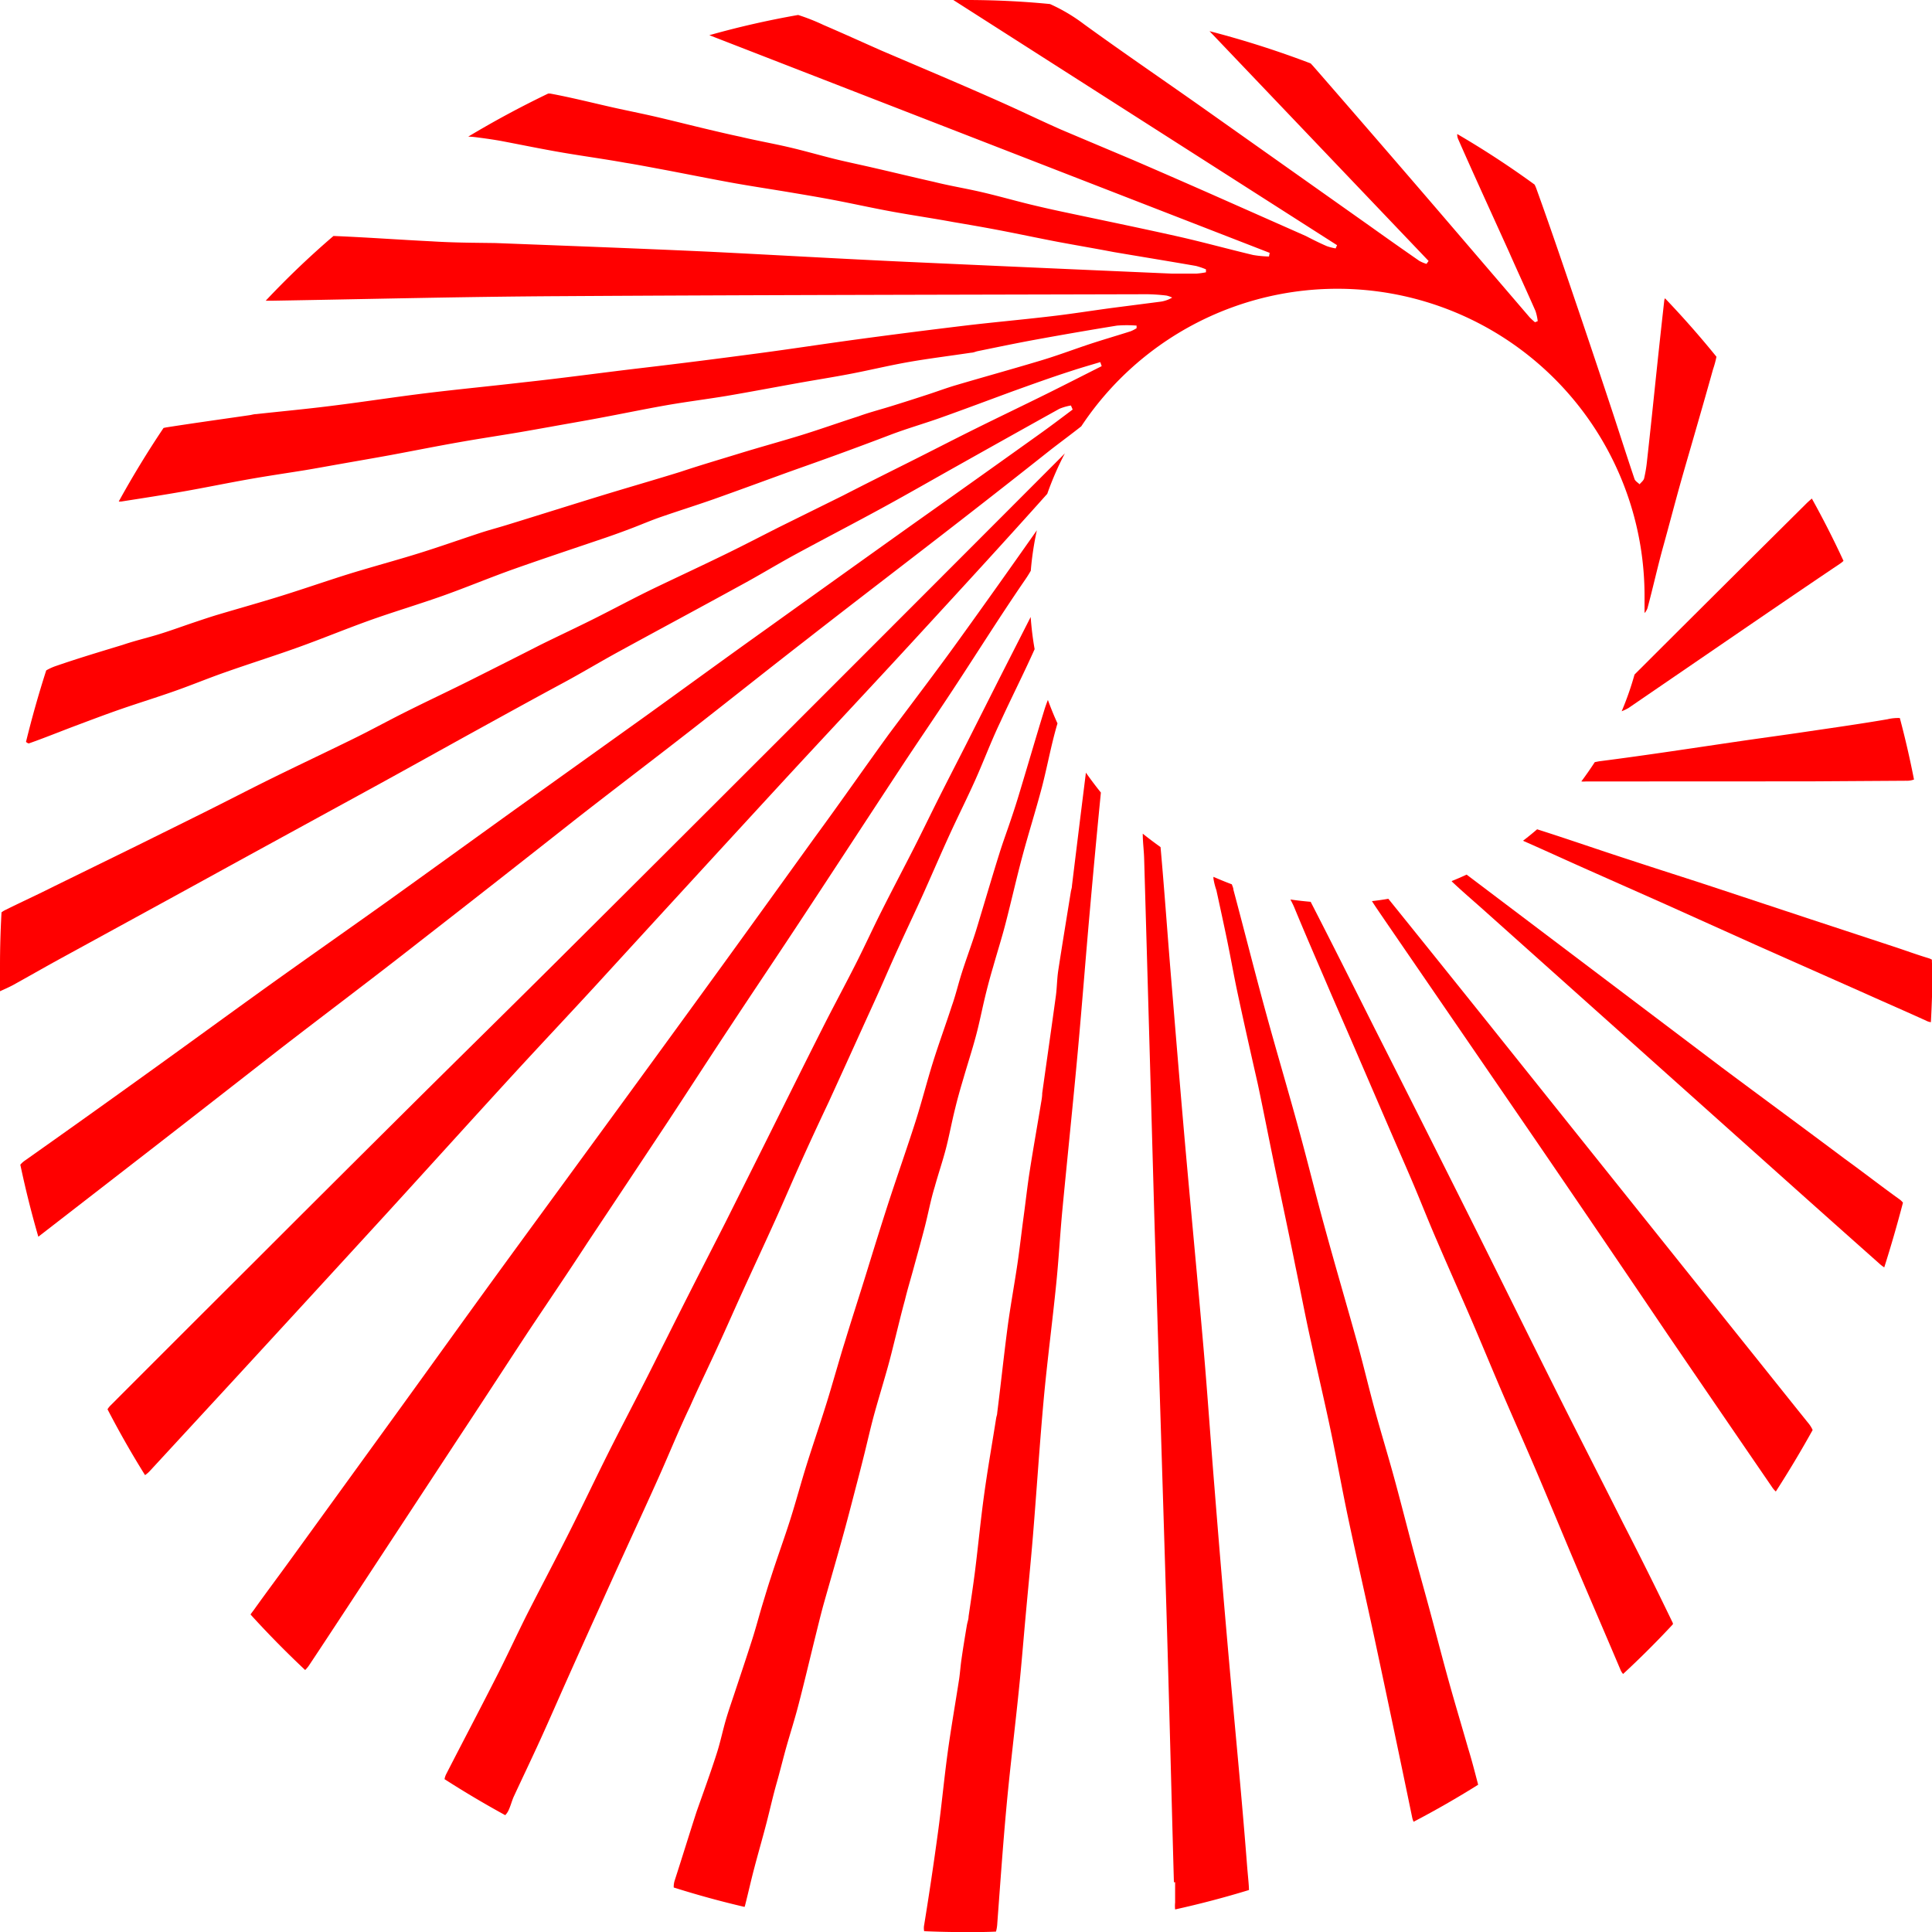 <svg xmlns="http://www.w3.org/2000/svg" viewBox="0 0 191.01 191.01"><defs><style>.cls-1{fill:red;}</style></defs><title>ihs</title><g id="Layer_2" data-name="Layer 2"><g id="Layer_1-2" data-name="Layer 1"><path class="cls-1" d="M92.41,117.35c.35-1.27.78-2.52,1.11-3.79s.59-2.7.92-4c.24-1,.53-2,.81-2.94.41-1.42.87-2.82,1.25-4.25.34-1.27.59-2.57.9-3.85.24-1,.51-2,.79-2.94.4-1.42.85-2.83,1.22-4.26.58-2.23,1.08-4.48,1.68-6.71s1.31-4.48,1.91-6.74c.55-2.11.93-4.27,1.55-6.35-.35-.76-.66-1.53-.95-2.32-.14.36-.27.72-.38,1.09-.83,2.7-1.62,5.42-2.44,8.13q-.38,1.27-.81,2.53c-.38,1.15-.81,2.29-1.17,3.45-.59,1.88-1.15,3.78-1.72,5.67-.26.85-.5,1.7-.78,2.54-.39,1.18-.82,2.35-1.2,3.54s-.61,2.22-1,3.31c-.6,1.85-1.27,3.67-1.85,5.52s-1.11,3.93-1.73,5.88c-.84,2.63-1.76,5.23-2.62,7.86-.75,2.31-1.47,4.63-2.2,7s-1.47,4.63-2.19,7c-.29.91-.55,1.83-.82,2.74-.36,1.22-.71,2.45-1.1,3.67-.59,1.88-1.23,3.74-1.82,5.62s-1.08,3.73-1.67,5.58S76.84,154,76.2,156c-.29.87-.55,1.76-.82,2.64-.34,1.13-.64,2.28-1,3.41-.59,1.85-1.21,3.69-1.82,5.53-.27.81-.55,1.61-.79,2.43-.32,1.1-.55,2.23-.9,3.32-.62,1.94-1.32,3.85-2,5.78-.73,2.25-1.42,4.51-2.15,6.76a2,2,0,0,0-.11.74q3.44,1.09,7,1.92a1.08,1.08,0,0,0,.06-.18c.31-1.22.58-2.44.9-3.65.39-1.49.83-3,1.21-4.47.34-1.31.63-2.63,1-3.93s.65-2.48,1-3.71.82-2.71,1.17-4.07c.58-2.23,1.11-4.48,1.66-6.71.25-1,.49-2,.76-3,.63-2.25,1.29-4.49,1.91-6.74.45-1.61.87-3.24,1.29-4.86q.48-1.82.93-3.64c.33-1.34.63-2.68,1-4s.83-2.84,1.23-4.26c.27-.95.5-1.9.74-2.86.33-1.31.64-2.62,1-3.93.24-1,.52-1.91.78-2.86.39-1.43.79-2.85,1.16-4.28S92,118.68,92.41,117.35Z"/><path class="cls-1" d="M71,133.05c.83-1.8,1.62-3.61,2.44-5.41,1.08-2.37,2.18-4.73,3.25-7.1.88-1.95,1.71-3.91,2.59-5.86S81,110.92,81.91,109q1.7-3.72,3.39-7.45c.57-1.26,1.15-2.51,1.71-3.77s1.21-2.77,1.84-4.14c.83-1.83,1.7-3.64,2.52-5.47s1.64-3.74,2.49-5.6,1.76-3.66,2.59-5.52S98,73.26,98.9,71.38c1.1-2.41,2.31-4.78,3.39-7.2A30.43,30.43,0,0,1,101.9,61l-3.1,6.09-3.29,6.52c-.88,1.73-1.77,3.45-2.64,5.18s-1.63,3.31-2.46,4.95c-1.09,2.14-2.21,4.26-3.29,6.41-.87,1.73-1.67,3.49-2.55,5.22-1.09,2.15-2.24,4.27-3.32,6.42-1.86,3.68-3.69,7.38-5.53,11.07q-2,4-4,8c-1.09,2.15-2.19,4.28-3.28,6.43q-1.3,2.56-2.58,5.12c-.79,1.56-1.56,3.13-2.36,4.68-1.12,2.2-2.27,4.38-3.37,6.58-1.31,2.62-2.56,5.26-3.88,7.88s-2.77,5.36-4.14,8.05C51,161.81,50,164,48.93,166.07c-1.58,3.11-3.21,6.2-4.8,9.3a1.76,1.76,0,0,0-.18.53q2.93,1.88,6,3.56a1.79,1.79,0,0,0,.36-.55c.19-.42.3-.88.49-1.3.86-1.85,1.74-3.69,2.59-5.55s1.74-3.91,2.61-5.86q1.63-3.65,3.28-7.29,1.25-2.78,2.52-5.56c1.11-2.43,2.23-4.85,3.32-7.29s2-4.71,3.1-7C69.13,137,70.09,135.05,71,133.05Z"/><path class="cls-1" d="M50.86,106.1c2.69-2.93,5.42-5.82,8.11-8.75q9.15-10,18.28-19.92c4.47-4.85,9-9.66,13.45-14.51,4.3-4.68,8.61-9.36,12.84-14.1a30.18,30.18,0,0,1,1.74-4l-.28.29Q90.78,59.36,76.55,73.59,65.9,84.24,55.22,94.87c-4.49,4.47-9,8.9-13.5,13.36q-8.47,8.41-16.91,16.85Q17.87,132,10.94,138.94a2,2,0,0,0-.31.39q1.73,3.34,3.71,6.51a2.85,2.85,0,0,0,.53-.47l7.95-8.62q7.74-8.41,15.46-16.84C42.48,115.31,46.65,110.69,50.86,106.1Z"/><path class="cls-1" d="M52.17,131.74c2-3,4-5.94,5.93-8.91q3.93-5.9,7.84-11.8c2.09-3.17,4.15-6.37,6.25-9.54,2.2-3.34,4.44-6.66,6.64-10,3.42-5.18,6.81-10.39,10.22-15.57,1.69-2.57,3.43-5.1,5.12-7.67,2.4-3.64,4.71-7.34,7.18-10.93.2-.29.39-.59.56-.89a30.32,30.32,0,0,1,.6-4C100,56,97.42,59.64,94.83,63.23c-2.28,3.17-4.65,6.27-7,9.42C85.4,76,83,79.46,80.5,82.86c-3,4.16-6,8.33-9,12.47q-6.64,9.15-13.32,18.28c-3,4.11-6,8.2-9,12.32-3.21,4.41-6.39,8.85-9.59,13.27l-10.87,15c-1.18,1.63-2.39,3.24-3.56,4.88-.12.18-.28.36-.39.54q2.59,2.85,5.4,5.49a3.1,3.1,0,0,0,.37-.44c1.28-1.92,2.55-3.86,3.82-5.79l10.88-16.57C47.55,138.82,49.85,135.27,52.17,131.74Z"/><path class="cls-1" d="M172.08,73.27c-4.65.68-9.3,1.4-14,2l-.41.08c-.42.65-.87,1.29-1.33,1.91a2.59,2.59,0,0,0,.45,0L179,77.25l9.45-.06a2.08,2.08,0,0,0,.78-.12q-.6-3.07-1.4-6.08a4.46,4.46,0,0,0-1.22.12c-2.57.44-5.16.81-7.75,1.19C176.6,72.64,174.34,72.94,172.08,73.27Z"/><path class="cls-1" d="M27.6,103.77c4.58-3.54,9.2-7,13.77-10.59C46.62,89.1,51.84,85,57.08,80.87c3.78-2.95,7.61-5.85,11.39-8.8s7.38-5.82,11.09-8.7c5.12-4,10.27-7.92,15.39-11.9q4.51-3.5,9-7.06c1-.77,2-1.51,2.95-2.26a30.37,30.37,0,0,1,55.69,16.77c0,.57,0,1.13,0,1.69a1.38,1.38,0,0,0,.29-.48c.54-2,1-4.1,1.57-6.15s1.13-4.21,1.72-6.31c.41-1.46.84-2.92,1.26-4.38.65-2.25,1.3-4.51,1.93-6.77a10,10,0,0,0,.34-1.25q-2.43-3-5.09-5.78a.78.78,0,0,0-.07.22q-.36,3.21-.7,6.42c-.33,3.13-.65,6.26-1,9.39a13.67,13.67,0,0,1-.29,1.77c-.05.22-.29.39-.45.59-.17-.17-.43-.31-.5-.52-.73-2.16-1.42-4.33-2.13-6.49q-1.57-4.75-3.17-9.48c-1.45-4.26-2.88-8.52-4.41-12.75a3.51,3.51,0,0,0-.17-.39q-3.69-2.69-7.65-5a1.2,1.2,0,0,0,.07.45c.78,1.78,1.58,3.55,2.38,5.32l2.66,5.86c.88,2,1.77,3.91,2.63,5.87a5.18,5.18,0,0,1,.22,1l-.27.11a6.65,6.65,0,0,1-.54-.5q-4.5-5.25-9-10.5-5.93-6.9-11.9-13.76c-.24-.27-.48-.56-.74-.83a94.75,94.75,0,0,0-10-3.19l21.66,22.72-.21.29a3.68,3.68,0,0,1-.71-.3q-2.45-1.7-4.87-3.43-8-5.66-16-11.32c-4.08-2.89-8.22-5.7-12.27-8.64a17.14,17.14,0,0,0-3.37-2C101.08.13,98.31,0,95.5,0L94.25,0V0l37.94,24.24-.14.32a5.51,5.51,0,0,1-.86-.22c-.7-.3-1.38-.64-2.07-1l-9.44-4.18q-3.81-1.68-7.63-3.33c-2.37-1-4.75-2-7.11-3-1.93-.85-3.83-1.77-5.75-2.63s-4-1.76-6.05-2.64L87.14,5c-1.9-.84-3.79-1.7-5.7-2.52a20.45,20.45,0,0,0-2.53-1q-4.46.78-8.78,2L125.53,25l-.07.36a10.74,10.74,0,0,1-1.57-.15c-2.48-.59-4.94-1.27-7.42-1.83-3.84-.86-7.7-1.65-11.55-2.47q-1.64-.35-3.28-.75c-1.57-.39-3.12-.83-4.69-1.19s-3.11-.61-4.66-1c-1.92-.43-3.84-.9-5.76-1.34-1.32-.31-2.64-.58-4-.91-1.56-.39-3.11-.84-4.68-1.2s-3.1-.63-4.65-1c-1.1-.23-2.19-.49-3.29-.75-1.73-.41-3.45-.85-5.18-1.25-1.35-.31-2.71-.58-4.06-.88-2.09-.47-4.17-1-6.28-1.39l-.19,0q-4.06,1.95-7.91,4.26c.39,0,.78.06,1.17.11.69.09,1.37.19,2.05.31,2,.38,4.08.81,6.13,1.16s4.11.63,6.17,1c1.37.22,2.73.49,4.09.74,2.2.42,4.4.86,6.6,1.26,1.85.33,3.72.61,5.57.92,1.43.24,2.86.48,4.29.75,2,.38,4,.83,6,1.19s3.92.64,5.87,1c1.47.25,2.93.5,4.4.78,2,.38,4,.81,6,1.19,1.82.34,3.65.65,5.48,1,2.71.46,5.42.9,8.12,1.37a6.88,6.88,0,0,1,1,.34l0,.29a7.52,7.52,0,0,1-.92.13c-.83,0-1.66,0-2.49,0q-13.17-.57-26.34-1.17c-6.49-.3-13-.68-19.47-1-7-.32-14-.58-21-.85C47,24,44.85,24,42.69,23.86c-3.24-.16-6.48-.4-9.72-.53h0q-3.5,3-6.7,6.4H27c9.48-.16,19-.4,28.44-.45,19.34-.12,38.68-.14,58-.19a18.6,18.6,0,0,1,1.88.13,2.57,2.57,0,0,1,.57.2,3.1,3.1,0,0,1-1.26.42l-4.73.61c-2,.27-4,.59-6,.82-2.79.33-5.6.58-8.39.91q-5.41.65-10.81,1.38c-3.24.44-6.48.94-9.72,1.37-3.83.51-7.67,1-11.51,1.45s-7.81,1-11.72,1.42c-3.26.38-6.52.69-9.77,1.09-3.08.38-6.16.86-9.24,1.24-2.46.31-4.93.54-7.4.81-.23,0-.46.08-.69.11-2.75.4-5.5.78-8.24,1.21l-.24.05q-2.37,3.53-4.43,7.27a1.08,1.08,0,0,0,.27,0c2.06-.32,4.12-.64,6.17-1s4.28-.82,6.43-1.2c1.86-.33,3.72-.6,5.58-.9,1.14-.19,2.27-.4,3.41-.6,1.69-.3,3.39-.59,5.08-.9,2.2-.41,4.4-.85,6.61-1.24,1.91-.34,3.83-.63,5.75-.95,1.14-.19,2.28-.4,3.42-.6,1.59-.29,3.19-.56,4.78-.86,2.21-.41,4.41-.87,6.62-1.26,2-.35,4-.6,6-.93,2.34-.4,4.67-.84,7-1.26,1.72-.31,3.46-.58,5.18-.91,1.94-.37,3.87-.84,5.81-1.18s4.11-.61,6.17-.92c.23,0,.45-.12.68-.16,1.91-.39,3.82-.79,5.74-1.14q4-.73,8-1.38a12.37,12.37,0,0,1,1.93,0l0,.26a3.77,3.77,0,0,1-.58.3c-1.47.47-3,.91-4.42,1.39s-3,1.07-4.59,1.54c-2.77.83-5.55,1.6-8.33,2.42-.94.28-1.87.63-2.8.93-1.19.39-2.38.77-3.58,1.14s-2.15.61-3.22,1c-1.91.61-3.8,1.29-5.72,1.88s-4,1.16-6.05,1.79S69.22,46,67.27,46.65c-2.64.82-5.3,1.58-7.94,2.39-3.09.95-6.16,1.92-9.25,2.87-.91.28-1.83.52-2.73.82-1.94.64-3.86,1.32-5.81,1.93s-3.85,1.13-5.77,1.7q-1.33.39-2.64.82c-1.91.62-3.81,1.27-5.73,1.86s-3.84,1.13-5.76,1.7c-.88.26-1.75.56-2.62.85-1.15.39-2.29.81-3.45,1.16s-2.28.61-3.42,1c-2.2.67-4.41,1.33-6.58,2.08a5.37,5.37,0,0,0-1,.45q-1.12,3.48-2,7.07c.12.1.25.17.31.14,1.45-.51,2.88-1.09,4.33-1.64,1.6-.6,3.2-1.21,4.82-1.77s3.49-1.14,5.22-1.75,3.32-1.27,5-1.86c2.38-.84,4.8-1.6,7.17-2.45s4.67-1.8,7-2.64,4.95-1.62,7.4-2.49c2.3-.82,4.55-1.76,6.84-2.58,3.1-1.1,6.22-2.13,9.33-3.19.87-.3,1.72-.61,2.58-.94s1.89-.77,2.86-1.1c1.71-.59,3.43-1.13,5.14-1.73,2.45-.87,4.89-1.77,7.34-2.66,1.68-.6,3.36-1.19,5-1.79S86.35,43.63,88,43s3.44-1.14,5.14-1.75c2.35-.84,4.69-1.72,7-2.57,1.92-.69,3.83-1.38,5.76-2,1-.33,1.92-.59,2.88-.88l.14.4c-1.75.88-3.49,1.77-5.24,2.64-2.42,1.2-4.85,2.36-7.27,3.56-2.18,1.08-4.34,2.2-6.52,3.29S85.55,47.86,83.33,49L77,52.13c-1.7.86-3.39,1.74-5.11,2.58C69.6,55.83,67.3,56.9,65,58s-4.22,2.15-6.34,3.21c-1.74.87-3.5,1.69-5.24,2.55C51.21,64.89,49,66,46.73,67.14s-4.33,2.1-6.49,3.18c-1.71.85-3.38,1.77-5.1,2.62-2.78,1.37-5.59,2.69-8.37,4.06-2.21,1.09-4.4,2.23-6.61,3.33s-4.44,2.2-6.66,3.3l-8.16,4C3.72,88.45,2.07,89.2.46,90a2.21,2.21,0,0,0-.31.2C.05,92,0,93.73,0,95.5Q0,96.77,0,98c.42-.19.85-.38,1.27-.6,1.5-.83,3-1.69,4.49-2.51l11.39-6.23C20,87.1,22.9,85.5,25.77,83.93l11.3-6.18c3.36-1.84,6.7-3.71,10.06-5.56C50,70.61,52.92,69,55.8,67.45c1.85-1,3.67-2.1,5.53-3.11,3.93-2.15,7.89-4.27,11.82-6.43,1.86-1,3.67-2.11,5.53-3.12,2.93-1.59,5.89-3.12,8.81-4.72,2.43-1.33,4.83-2.71,7.24-4.06,3.33-1.87,6.67-3.74,10-5.59a5.21,5.21,0,0,1,1.15-.33l.17.4c-1.12.84-2.24,1.69-3.38,2.5q-6.25,4.47-12.52,8.91Q83,57,75.79,62.17c-4,2.85-7.94,5.73-11.91,8.59l-13,9.3c-4.17,3-8.32,6-12.5,9-3.91,2.79-7.84,5.54-11.74,8.33-4.11,2.95-8.2,5.94-12.31,8.89q-5.92,4.26-11.88,8.47a2.2,2.2,0,0,0-.44.4q.76,3.61,1.78,7.12,5.71-4.42,11.41-8.84C19.35,110.21,23.46,107,27.6,103.77Z"/><path class="cls-1" d="M160.33,70.32A5.06,5.06,0,0,0,161,70l9.51-6.51c3.8-2.6,7.6-5.2,11.42-7.77a2.1,2.1,0,0,0,.33-.27q-1.45-3.14-3.13-6.16c-.23.2-.4.35-.55.5l-4.3,4.27q-6.35,6.31-12.68,12.63A30.13,30.13,0,0,1,160.33,70.32Z"/><path class="cls-1" d="M121.52,164.31q-.76-8.57-1.44-17.14c-.38-4.62-.69-9.25-1.09-13.87-.6-6.9-1.26-13.79-1.87-20.69-.48-5.48-.93-11-1.38-16.45-.34-4.14-.63-8.28-1-12.41-.6-.43-1.19-.87-1.76-1.33,0,.84.12,1.69.14,2.53q.51,17.6,1,35.2c.39,13,.81,26,1.2,39,.27,9,.49,18,.74,26.94h.12c0,.66,0,1.33,0,2a3.35,3.35,0,0,0,0,.69q3.71-.82,7.3-1.92c0-.45-.08-1.15-.18-2.33C122.78,177.77,122.11,171,121.52,164.31Z"/><path class="cls-1" d="M187.78,118.56c-1.83-1.31-3.61-2.7-5.41-4-4-3-8.09-6-12.11-9L145,86.47h0q-.73.34-1.48.64l.05.07c.94.89,1.92,1.73,2.89,2.59l14.75,13.19,15.34,13.72q4.63,4.14,9.28,8.27a3,3,0,0,0,.46.35q1-3.15,1.85-6.4A1.92,1.92,0,0,0,187.78,118.56Z"/><path class="cls-1" d="M172.32,132.63l-16.45-20.56-9.31-11.64q-4.64-5.79-9.3-11.57-.8.14-1.62.23l0,0c.39.62.81,1.21,1.22,1.82q7.5,10.93,15,21.87,6.53,9.55,13,19.13,5.15,7.55,10.32,15.09a2.25,2.25,0,0,0,.39.46q1.93-3,3.64-6.08a3,3,0,0,0-.46-.72C176.61,138,174.48,135.32,172.32,132.63Z"/><path class="cls-1" d="M107.36,76.39q-.7,5.6-1.38,11.19c0,.2-.08.39-.11.59-.42,2.61-.85,5.21-1.25,7.82-.12.82-.12,1.65-.23,2.47-.44,3.21-.9,6.41-1.35,9.62,0,.33-.06.66-.12,1-.37,2.24-.77,4.48-1.12,6.73-.23,1.47-.39,2.95-.59,4.42s-.39,3.16-.62,4.73c-.32,2.16-.72,4.3-1,6.46-.36,2.76-.65,5.52-1,8.28,0,.16-.07.32-.1.49-.4,2.54-.85,5.08-1.2,7.64s-.58,5-.89,7.48c-.19,1.5-.42,3-.64,4.5,0,.29-.12.58-.17.88-.19,1.14-.38,2.28-.54,3.42-.09.62-.13,1.25-.22,1.87-.39,2.52-.83,5-1.17,7.54s-.58,5.12-.93,7.67q-.62,4.57-1.36,9.12a1.54,1.54,0,0,0,0,.62c1.36.06,2.73.09,4.1.09,1,0,2,0,3-.05a3.68,3.68,0,0,0,.13-.83c.3-4,.57-7.93.94-11.88.35-3.72.81-7.44,1.19-11.16.25-2.4.44-4.8.66-7.21.24-2.67.51-5.34.73-8,.37-4.52.66-9.05,1.07-13.57.35-3.79.85-7.56,1.23-11.34.25-2.43.38-4.88.61-7.32.5-5.24,1.05-10.48,1.53-15.73.42-4.59.77-9.18,1.18-13.77q.52-5.9,1.1-11.8C108.33,77.72,107.83,77.06,107.36,76.39Z"/><path class="cls-1" d="M191,94.88a1.47,1.47,0,0,0-.34-.15c-1.2-.36-2.38-.8-3.58-1.19L179,90.88l-9.7-3.21c-2.67-.88-5.34-1.72-8-2.6-3.11-1-6.21-2.09-9.33-3.08-.45.39-.92.77-1.39,1.13l.12.06c2.12.93,4.22,1.9,6.34,2.84l7.61,3.38,8.89,4,10.88,4.83c2,.9,4.06,1.79,6.07,2.71a1.35,1.35,0,0,0,.41.12c.1-1.82.16-3.66.16-5.51C191,95.29,191,95.09,191,94.88Z"/><path class="cls-1" d="M143.23,166.2c-.64-2.3-1.23-4.6-1.85-6.9s-1.2-4.33-1.78-6.51-1.16-4.47-1.77-6.7-1.29-4.44-1.9-6.67-1.12-4.42-1.73-6.62c-1.08-3.89-2.22-7.75-3.28-11.64-.86-3.12-1.62-6.26-2.48-9.38-1.09-4-2.25-7.88-3.33-11.83s-2.1-8-3.17-12c0-.17-.1-.35-.15-.52-.62-.23-1.22-.48-1.82-.74a1.49,1.49,0,0,0,0,.17,6.56,6.56,0,0,0,.29,1.15c.37,1.71.75,3.43,1.1,5.14s.64,3.37,1,5.05c.64,3,1.32,6,2,9,.59,2.78,1.13,5.58,1.71,8.36.67,3.21,1.36,6.41,2,9.62.53,2.53,1,5.06,1.57,7.58.63,2.91,1.32,5.81,1.93,8.72s1.12,5.78,1.73,8.66c.83,3.92,1.73,7.82,2.57,11.73q1.9,8.88,3.74,17.78a1.83,1.83,0,0,0,.15.46q3.27-1.71,6.38-3.66c-.34-1.3-.64-2.47-1-3.63C144.52,170.65,143.85,168.43,143.23,166.2Z"/><path class="cls-1" d="M160.47,150.59c-2.3-4.58-4.65-9.14-6.94-13.73-2.8-5.59-5.56-11.2-8.36-16.79q-4.62-9.23-9.29-18.45c-2.09-4.16-4.17-8.32-6.3-12.46-.67-.06-1.33-.13-2-.23.13.25.26.5.37.76,1,2.43,2.06,4.87,3.1,7.29.92,2.16,1.87,4.3,2.8,6.46l3.26,7.56c.82,1.91,1.66,3.81,2.48,5.73s1.63,4,2.48,5.95c1.09,2.55,2.23,5.09,3.33,7.64s2.15,5.12,3.25,7.67,2.26,5.15,3.36,7.74c1.32,3.1,2.6,6.22,3.92,9.33,1.42,3.34,2.86,6.67,4.27,10a1.46,1.46,0,0,0,.27.44q2.55-2.36,4.92-4.91a.62.62,0,0,0,0-.12Q163,155.51,160.47,150.59Z"/></g></g></svg>